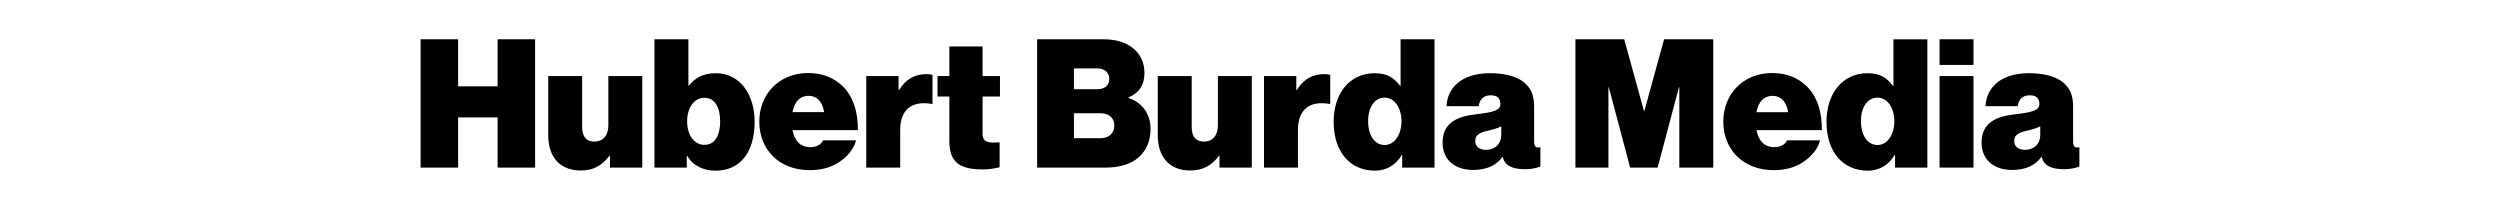 <?xml version="1.0" encoding="iso-8859-1"?>
<!DOCTYPE svg
  PUBLIC '-//W3C//DTD SVG 1.1//EN'
  'http://www.w3.org/Graphics/SVG/1.1/DTD/svg11.dtd'>
<!-- Created with Inkscape (http://www.inkscape.org/) by Marsupilami -->
<svg height="86" id="svg5303" version="1.1" viewBox="-58.428 -5.384 347.281 29.018" width="1024" xmlns="http://www.w3.org/2000/svg" xmlns:svg="http://www.w3.org/2000/svg">
	
	
  
	
	<defs id="defs5305"/>
	
	
  
	
	<path animation_id="0" d="m 224.989,13.214 0,-1.123 c -0.448,0.225 -1.021,0.424 -1.82,0.599 -1.37,0.299 -1.795,0.698 -1.795,1.446 0,0.848 0.699,1.221 1.472,1.221 1.096,0 2.143,-0.624 2.143,-2.144 m 0.201,3.141 -0.051,0 c -0.823,1.123 -2.119,1.795 -4.064,1.795 -2.442,0 -4.237,-1.321 -4.237,-3.814 0,-2.819 2.169,-3.64 4.612,-3.915 2.691,-0.299 3.415,-0.623 3.415,-1.421 0,-0.698 -0.324,-1.221 -1.345,-1.221 -1.022,0 -1.548,0.599 -1.671,1.52 l -4.464,0 c 0.1,-2.518 2.045,-4.588 6.034,-4.588 1.944,0 3.565,0.4 4.612,1.173 1.048,0.823 1.52,1.795 1.52,3.49 l 0,4.812 c 0,0.823 0.325,0.897 0.799,0.823 l 0.075,0 0,2.667 c -0.35,0.15 -1.198,0.375 -2.07,0.375 -1.895,0 -2.866,-0.524 -3.165,-1.696 M 211.002,5.112 l 4.713,0 0,12.715 -4.713,0 0,-12.715 z m 0,-5.111 4.713,0 0,3.565 -4.713,0 0,-3.565 z m -6.282,11.369 c 0,-1.82 -0.948,-3.266 -2.344,-3.266 -1.371,0 -2.295,1.321 -2.295,3.266 0,1.945 0.897,3.316 2.295,3.316 1.396,0 2.344,-1.471 2.344,-3.316 m -9.425,0.075 c 0,-3.989 2.294,-6.732 5.684,-6.732 1.821,0 2.719,0.674 3.541,1.746 l 0.075,0 0,-6.457 4.711,0 0,17.826 -4.487,0 0,-1.77 -0.05,0 c -0.823,1.421 -2.169,2.194 -3.74,2.194 -3.29,0 -5.734,-2.419 -5.734,-6.806 m -9.723,-1.321 4.388,0 c -0.2,-1.421 -0.998,-2.269 -2.119,-2.269 -1.298,0 -2.021,0.873 -2.269,2.269 M 180.959,11.444 c 0,-3.84 2.768,-6.756 6.781,-6.756 1.996,0 3.516,0.647 4.688,1.72 1.546,1.421 2.269,3.69 2.219,6.209 l -9.074,0 c 0.274,1.47 1.073,2.368 2.493,2.368 0.823,0 1.421,-0.324 1.77,-0.948 l 4.562,0 c -0.274,1.147 -1.171,2.269 -2.419,3.067 -1.171,0.748 -2.442,1.071 -4.062,1.071 -4.165,0 -6.957,-2.842 -6.957,-6.731 M 160.416,3.7e-4 l 6.781,0 2.743,9.973 0.05,0 2.743,-9.973 6.831,0 0,17.826 -4.713,0 0,-11.17 -0.05,0 -2.966,11.17 -3.815,0 -2.966,-11.17 -0.051,0 0,11.17 -4.586,0 0,-17.826 z m -10.298,13.214 0,-1.123 c -0.45,0.225 -1.022,0.424 -1.82,0.599 -1.37,0.299 -1.795,0.698 -1.795,1.446 0,0.848 0.699,1.221 1.471,1.221 1.096,0 2.144,-0.624 2.144,-2.144 m 0.2,3.141 -0.05,0 c -0.823,1.123 -2.12,1.795 -4.065,1.795 -2.442,0 -4.237,-1.321 -4.237,-3.814 0,-2.819 2.169,-3.64 4.612,-3.915 2.692,-0.299 3.416,-0.623 3.416,-1.421 0,-0.698 -0.326,-1.221 -1.347,-1.221 -1.022,0 -1.545,0.599 -1.67,1.52 l -4.463,0 c 0.1,-2.518 2.044,-4.588 6.032,-4.588 1.946,0 3.566,0.4 4.614,1.173 1.046,0.823 1.52,1.795 1.52,3.49 l 0,4.812 c 0,0.823 0.325,0.897 0.797,0.823 l 0.075,0 0,2.667 c -0.349,0.15 -1.196,0.375 -2.069,0.375 -1.895,0 -2.868,-0.524 -3.166,-1.696 M 136.256,11.369 c 0,-1.82 -0.948,-3.266 -2.344,-3.266 -1.371,0 -2.292,1.321 -2.292,3.266 0,1.945 0.897,3.316 2.292,3.316 1.396,0 2.344,-1.471 2.344,-3.316 m -9.424,0.075 c 0,-3.989 2.292,-6.732 5.685,-6.732 1.819,0 2.716,0.674 3.54,1.746 l 0.074,0 0,-6.457 4.713,0 0,17.826 -4.489,0 0,-1.77 -0.049,0 c -0.824,1.421 -2.17,2.194 -3.74,2.194 -3.291,0 -5.734,-2.419 -5.734,-6.806 m -5.187,-4.413 0.075,0 c 1.022,-1.596 2.244,-2.194 3.864,-2.194 0.374,0 0.624,0.049 0.774,0.124 l 0,4.015 -0.1,0 c -2.768,-0.474 -4.388,0.772 -4.388,3.64 l 0,5.21 -4.713,0 0,-12.715 4.487,0 0,1.92 z m -10.671,10.795 0,-1.645 -0.075,0 c -0.971,1.321 -2.219,2.044 -3.964,2.044 -3.041,0 -4.537,-1.994 -4.537,-4.911 l 0,-8.203 4.713,0 0,7.081 c 0,1.321 0.573,2.019 1.695,2.019 1.221,0 1.945,-0.873 1.945,-2.244 l 0,-6.856 4.711,0 0,12.715 -4.487,0 z m -16.505,-4.089 c 1.123,0 1.895,-0.672 1.895,-1.745 0,-1.146 -0.848,-1.72 -1.92,-1.72 l -3.69,0 0,3.465 3.715,0 z M 93.995,6.931 c 0.998,0 1.67,-0.474 1.67,-1.421 0,-0.922 -0.698,-1.471 -1.695,-1.471 l -3.216,0 0,2.893 3.241,0 z M 85.642,0 l 9.225,0 c 1.745,0 3.041,0.424 3.989,1.147 1.073,0.823 1.695,2.044 1.695,3.515 0,1.695 -0.723,2.768 -2.219,3.416 l 0,0.074 c 1.945,0.624 3.067,2.269 3.067,4.289 0,1.92 -0.774,3.365 -2.045,4.264 -1.073,0.748 -2.467,1.121 -4.314,1.121 l -9.399,0 0,-17.826 z m -13.837,5.112 1.646,0 0,-4.114 4.612,0 0,4.114 2.417,0 0,2.842 -2.417,0 0,5.16 c 0,1.272 0.896,1.296 2.368,1.198 l 0,3.465 c -0.723,0.175 -1.471,0.3 -2.319,0.3 -3.091,0 -4.661,-0.874 -4.661,-3.915 l 0,-6.207 -1.646,0 0,-2.842 z m -5.41,1.92 0.075,0 C 67.493,5.435 68.714,4.838 70.334,4.838 c 0.375,0 0.624,0.049 0.774,0.124 l 0,4.015 -0.1,0 c -2.768,-0.474 -4.388,0.772 -4.388,3.64 l 0,5.21 -4.713,0 0,-12.715 4.487,0 0,1.92 z m -14.735,3.091 4.388,0 C 55.849,8.701 55.05,7.854 53.929,7.854 52.633,7.854 51.91,8.726 51.66,10.123 M 47.047,11.444 c 0,-3.84 2.768,-6.756 6.781,-6.756 1.995,0 3.516,0.647 4.688,1.72 1.546,1.421 2.269,3.69 2.22,6.209 l -9.076,0 c 0.274,1.47 1.073,2.368 2.494,2.368 0.823,0 1.42,-0.324 1.77,-0.948 l 4.562,0 c -0.275,1.147 -1.173,2.269 -2.419,3.067 -1.173,0.748 -2.444,1.071 -4.064,1.071 -4.164,0 -6.956,-2.842 -6.956,-6.731 m -5.436,-0.05 c 0,-1.995 -0.774,-3.266 -2.194,-3.266 -1.446,0 -2.394,1.421 -2.394,3.266 0,1.87 0.948,3.266 2.394,3.266 1.446,0 2.194,-1.271 2.194,-3.266 m -4.588,4.787 -0.05,0 0,1.645 -4.487,0 0,-17.826 4.713,0 0,6.433 0.075,0 c 0.896,-1.123 2.019,-1.72 3.739,-1.72 3.416,0 5.386,3.041 5.386,6.731 0,4.338 -2.07,6.806 -5.435,6.806 -1.596,0 -3.092,-0.624 -3.94,-2.069 m -10.721,1.645 0,-1.645 -0.075,0 c -0.971,1.321 -2.219,2.044 -3.964,2.044 -3.042,0 -4.537,-1.994 -4.537,-4.911 l 0,-8.203 4.711,0 0,7.081 c 0,1.321 0.574,2.019 1.696,2.019 1.221,0 1.944,-0.873 1.944,-2.244 l 0,-6.856 4.713,0 0,12.715 -4.487,0 z M 10.696,6.2e-4 l 0,6.531 -5.485,0 0,-6.531 -5.211,0 0,17.826 5.211,0 0,-6.981 5.485,0 0,6.981 5.21,0 0,-17.826 -5.21,0 z" id="path4846" style="fill:#000000;fill-opacity:1;fill-rule:nonzero;stroke:none"/>
	
	


</svg>
<!-- version: 20110311, original size: 230.42532 18.25037, border: 3% -->
